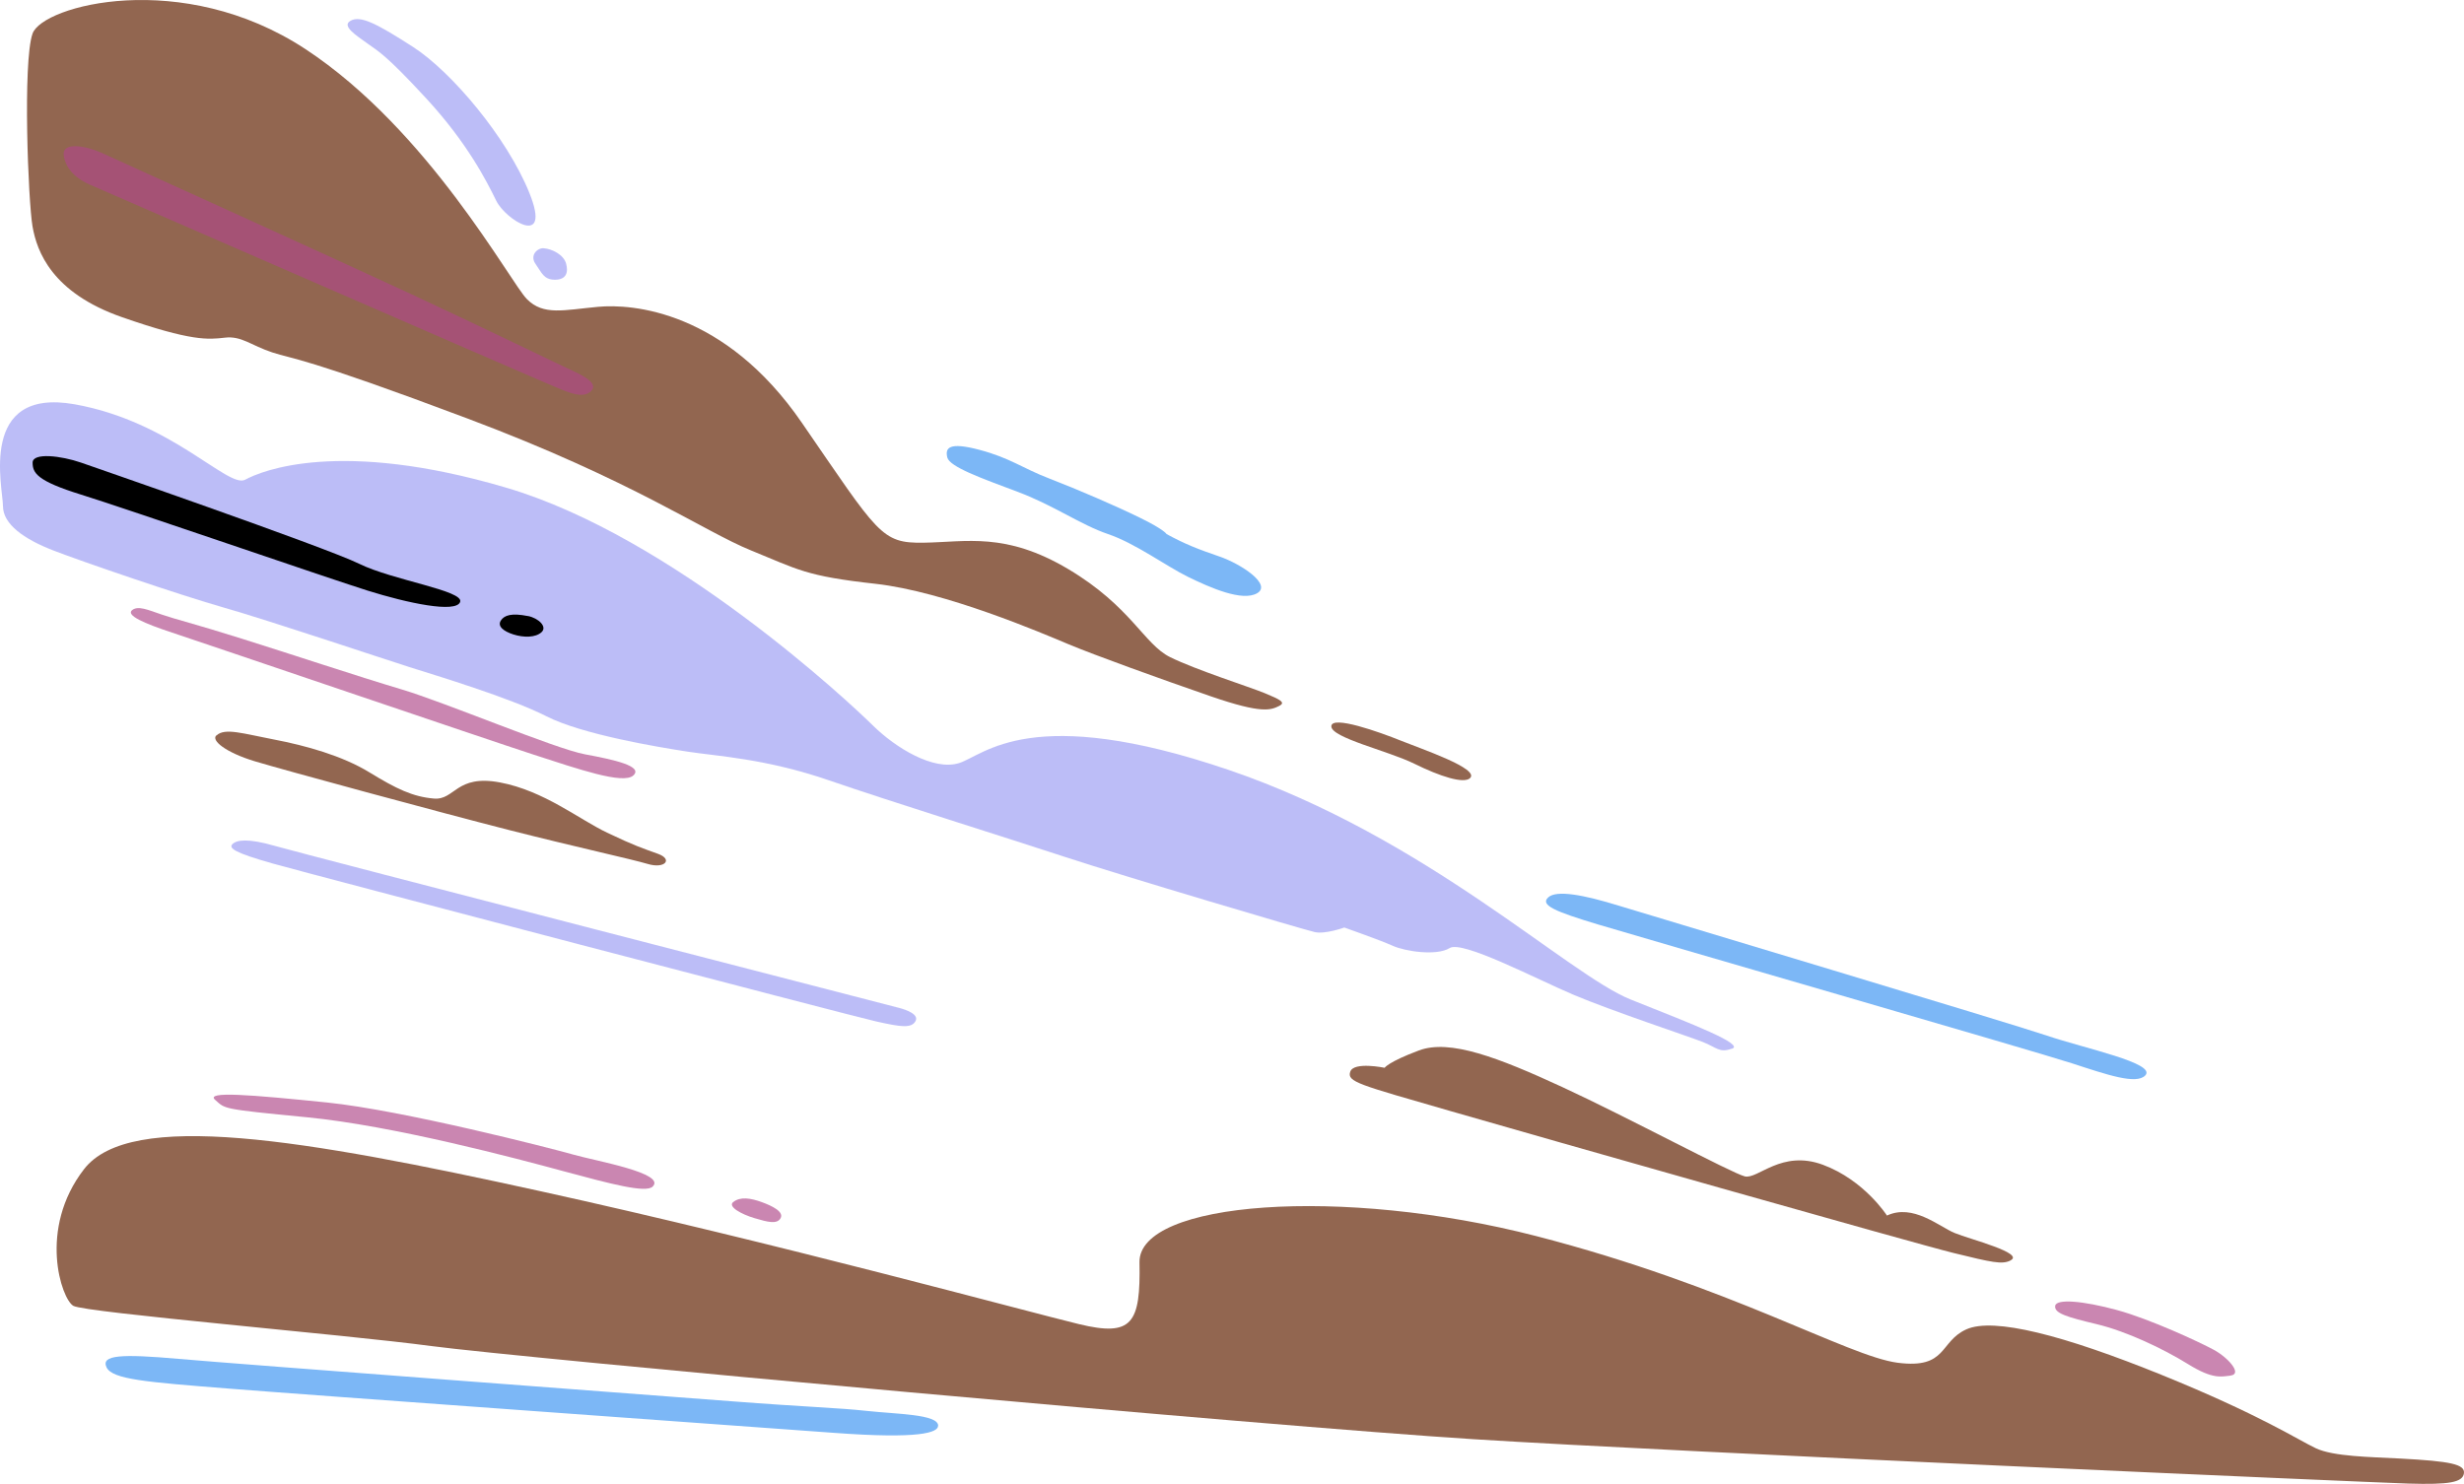 <svg width="390" height="235" viewBox="0 0 390 235" fill="none" xmlns="http://www.w3.org/2000/svg">
<path d="M274.147 166.03C276.11 165.318 268.154 162.23 258.142 158.251C248.144 154.272 225.814 132.568 194.48 121.889C163.145 111.218 155.812 119.536 151.808 120.803C147.803 122.069 141.81 118.45 138.136 114.83C134.477 111.21 106.471 84.981 80.136 77.209C53.801 69.43 41.469 74.496 38.803 75.942C36.138 77.389 27.134 66.717 11.806 64.004C-3.523 61.291 0.468 77.209 0.468 80.102C0.468 82.995 3.796 85.348 8.464 87.154C13.132 88.96 28.46 94.206 35.462 96.199C42.463 98.193 60.789 104.338 64.794 105.605C68.798 106.871 80.799 110.491 86.461 113.384C92.123 116.276 104.124 118.27 108.791 118.989C113.459 119.716 121.124 120.076 131.122 123.508C141.12 126.948 159.114 132.554 168.45 135.627C177.785 138.699 206.454 147.205 208.111 147.565C209.782 147.925 212.779 146.838 212.779 146.838C212.779 146.838 218.441 148.831 220.443 149.731C222.446 150.638 227.445 151.357 229.447 150.091C231.449 148.824 243.118 154.977 249.112 157.51C255.106 160.043 267.106 164.022 269.44 164.929C271.774 165.836 272.105 166.735 274.108 166.016L274.147 166.03Z" fill="#7B7CF1" fill-opacity="0.5"/>
<path d="M12.827 73.237C12.827 73.237 51.494 86.615 56.824 89.241C62.155 91.868 73.493 93.494 72.83 95.3C72.166 97.106 64.502 95.48 58.164 93.494C51.825 91.501 19.828 80.469 12.827 78.303C5.825 76.13 5.162 74.864 5.162 73.237C5.162 71.611 9.697 72.151 12.827 73.237Z" fill="black"/>
<path d="M83.57 97.523C85.215 97.854 86.66 99.2 85.719 100.078C84.777 100.956 82.894 100.956 81.276 100.445C79.659 99.934 78.717 99.135 79.261 98.257C79.804 97.379 81.011 97.02 83.557 97.531L83.57 97.523Z" fill="black"/>
<path d="M20.929 96.574C19.855 97.409 22.812 98.689 27.241 100.15C31.669 101.611 77.524 117.219 84.512 119.486C91.5 121.746 98.634 124.228 100.239 122.767C101.843 121.307 97.281 120.285 92.574 119.414C87.867 118.543 70.39 111.167 63.534 109.131C56.678 107.087 45.924 103.511 38.26 101.107C30.595 98.697 27.904 98.085 25.623 97.301C23.342 96.516 21.857 95.854 20.915 96.588L20.929 96.574Z" fill="#AF4889" fill-opacity="0.66"/>
<path d="M34.242 116.42C33.38 117.219 35.727 119.119 40.288 120.508C44.863 121.896 69.594 128.603 80.481 131.381C91.367 134.151 99.841 135.979 102.532 136.778C105.224 137.584 106.564 136.051 104.15 135.173C101.737 134.295 100.517 133.935 96.088 131.82C91.646 129.704 86.103 125.178 79.128 123.868C72.153 122.559 72.02 126.711 68.666 126.423C65.311 126.128 62.752 124.89 58.455 122.263C54.159 119.637 48.377 118.032 43.405 117.082C38.432 116.132 35.608 115.183 34.268 116.427L34.242 116.42Z" fill="#926650"/>
<path d="M142.194 159.532C142.194 159.532 47.82 135.166 43.524 133.921C39.228 132.676 37.477 132.971 36.801 133.626C36.125 134.281 37.199 135.015 43.113 136.691C49.027 138.368 134.795 160.841 138.693 161.712C142.592 162.583 144.21 162.806 144.873 161.712C145.549 160.618 143.547 159.877 142.181 159.525L142.194 159.532Z" fill="#7B7CF1" fill-opacity="0.5"/>
<path d="M318.171 199.563C320.651 198.405 311.793 196.203 309.353 195.188C306.913 194.174 302.789 190.511 298.665 192.439C298.665 192.439 295.098 186.841 288.535 184.401C281.971 181.962 278.218 186.74 276.163 186.236C274.094 185.725 257.413 176.773 247.282 172.096C237.151 167.419 229.473 164.468 224.593 166.296C219.714 168.124 219.157 169.045 219.157 169.045C219.157 169.045 214.277 168.03 213.72 169.657C213.163 171.283 215.033 171.693 229.473 175.867C243.914 180.04 302.975 196.829 309.168 198.354C315.36 199.88 316.859 200.189 318.171 199.578V199.563Z" fill="#926650"/>
<path d="M339.547 170.262C338.115 171.737 333.553 170.161 327.918 168.326C322.295 166.491 259.667 148.386 252.917 146.349C246.168 144.313 243.728 143.298 245.041 142.075C246.354 140.851 250.663 141.664 256.286 143.399C261.908 145.126 317.972 161.921 323.979 163.951C329.973 165.987 341.417 168.326 339.547 170.262Z" fill="#7CB7F6"/>
<path d="M202.489 111.75C201.163 112.391 199.863 113.074 191.615 110.225C183.367 107.375 173.236 103.712 169.112 101.985C164.988 100.258 149.606 93.645 138.547 92.421C127.488 91.198 126.361 90.183 118.856 87.132C111.35 84.081 100.291 76.144 74.036 66.271C47.781 56.398 46.468 56.909 43.1 55.794C39.718 54.671 38.22 53.145 35.594 53.455C32.969 53.757 30.343 54.066 19.284 50.202C8.225 46.338 5.838 39.825 5.149 35.853C4.459 31.881 3.584 9.803 5.149 5.327C6.713 0.851 28.845 -5.049 48.337 7.767C67.843 20.59 80.772 44.704 83.398 47.352C86.023 50.001 89.206 49.08 94.642 48.576C100.079 48.065 114.705 49.188 126.892 66.89C139.078 84.592 139.449 86.017 146.199 85.916C152.948 85.816 159.141 84.189 169.073 90.09C179.005 95.991 181.073 101.992 185.197 104.029C189.321 106.065 197.755 108.735 200.195 109.742C202.634 110.75 203.576 111.218 202.449 111.764L202.489 111.75Z" fill="#926650"/>
<path d="M15.956 24.138C15.956 24.138 53.416 41.128 65.218 46.626C77.033 52.124 88.463 57.715 90.717 58.737C92.972 59.752 94.841 60.975 93.343 62.097C91.844 63.22 89.219 61.795 86.037 60.471C82.854 59.147 16.102 30.046 14.219 29.233C12.349 28.42 10.466 26.995 10.095 24.656C9.723 22.318 13.755 23.145 15.956 24.145V24.138Z" fill="#AF4889" fill-opacity="0.66"/>
<path d="M55.485 3.284C57.036 2.442 59.423 3.586 65.417 7.458C71.41 11.322 80.228 21.706 83.796 30.557C87.362 39.408 80.043 34.831 78.544 31.78C77.046 28.729 74.049 22.728 67.485 15.604C60.922 8.48 59.794 8.077 58.11 6.853C56.426 5.63 53.986 4.104 55.485 3.291V3.284Z" fill="#7B7CF1" fill-opacity="0.5"/>
<path d="M86.037 39.3C87.389 39.4 89.219 40.314 89.604 41.739C89.988 43.164 89.604 44.286 87.827 44.286C86.05 44.286 85.732 43.142 84.763 41.782C83.796 40.422 85.069 39.227 86.05 39.3H86.037Z" fill="#7B7CF1" fill-opacity="0.5"/>
<path d="M232.669 123.199C231.635 124.099 227.975 122.94 223.851 120.904C219.727 118.867 210.723 116.809 210.723 114.989C210.723 113.168 218.414 115.917 221.689 117.241C224.965 118.565 234.34 121.724 232.656 123.199H232.669Z" fill="#926650"/>
<path d="M379.859 230.903C375.191 230.651 369.357 230.6 366.545 229.276C363.734 227.952 357.727 223.987 342.173 217.676C326.605 211.365 315.546 208.516 311.237 210.451C306.927 212.387 308.24 216.762 300.363 215.74C292.487 214.726 273.922 203.629 243.171 195.692C212.421 187.755 180.172 190.18 180.357 199.852C180.543 209.53 179.23 211.667 170.797 209.631C162.363 207.594 122.98 196.808 85.48 188.568C47.98 180.329 20.597 175.644 13.291 185.107C5.984 194.57 9.724 205.659 11.607 206.731C13.49 207.803 54.544 211.257 68.228 213.092C81.913 214.927 200.977 225.815 233.226 227.844C265.475 229.881 374.608 234.659 381.171 234.868C387.735 235.069 389.791 234.666 389.99 233.241C390.175 231.816 387.921 231.327 379.859 230.903Z" fill="#926650"/>
<path d="M353.046 217.777C351.561 217.942 350.235 218.389 346.296 215.942C342.358 213.502 336.55 210.754 331.856 209.631C327.162 208.508 325.106 207.904 325.292 206.731C325.478 205.558 329.787 205.961 335.038 207.386C340.29 208.811 348.166 212.481 350.407 213.697C352.661 214.92 355.008 217.547 353.033 217.77L353.046 217.777Z" fill="#AF4889" fill-opacity="0.66"/>
<path d="M103.288 187.863C102.201 188.892 96.725 187.453 89.219 185.424C81.714 183.387 62.221 178.199 48.536 176.875C34.852 175.551 35.701 175.551 34.056 174.126C32.412 172.701 39.732 173.313 51.732 174.536C63.733 175.759 87.336 181.811 90.81 182.804C94.285 183.798 105.543 185.733 103.288 187.863Z" fill="#AF4889" fill-opacity="0.66"/>
<path d="M116.045 190.303C115.156 191.03 117.358 192.239 119.426 192.851C121.495 193.462 122.993 193.865 123.55 192.851C124.107 191.836 122.237 190.915 120.553 190.303C118.869 189.692 117.172 189.389 116.058 190.303H116.045Z" fill="#AF4889" fill-opacity="0.66"/>
<path d="M148.479 225.715C148.479 226.78 145.668 227.852 131.984 226.837C118.299 225.823 48.735 220.836 35.979 219.814C23.223 218.799 17.746 218.389 16.858 216.453C15.969 214.518 19.112 214.316 28.301 215.129C37.491 215.943 104.018 220.929 115.846 221.843C127.674 222.757 132.567 222.858 137.248 223.369C141.929 223.88 148.493 223.88 148.493 225.708L148.479 225.715Z" fill="#7CB7F6"/>
<path d="M184.64 84.549C187.544 86.125 189.546 86.916 192.994 88.096C196.442 89.276 201.348 92.529 198.988 93.911C196.627 95.292 191.535 93.026 188.088 91.349C184.64 89.672 179.734 86.024 175.371 84.549C171.008 83.066 166.831 80.015 161.023 77.842C155.215 75.669 150.309 73.898 149.938 72.423C149.58 70.941 150.123 69.912 155.03 71.214C159.936 72.517 161.753 74.093 166.115 75.769C170.478 77.446 176.657 80.109 180.463 81.98C184.282 83.851 184.64 84.541 184.64 84.541V84.549Z" fill="#7CB7F6"/>
</svg>
